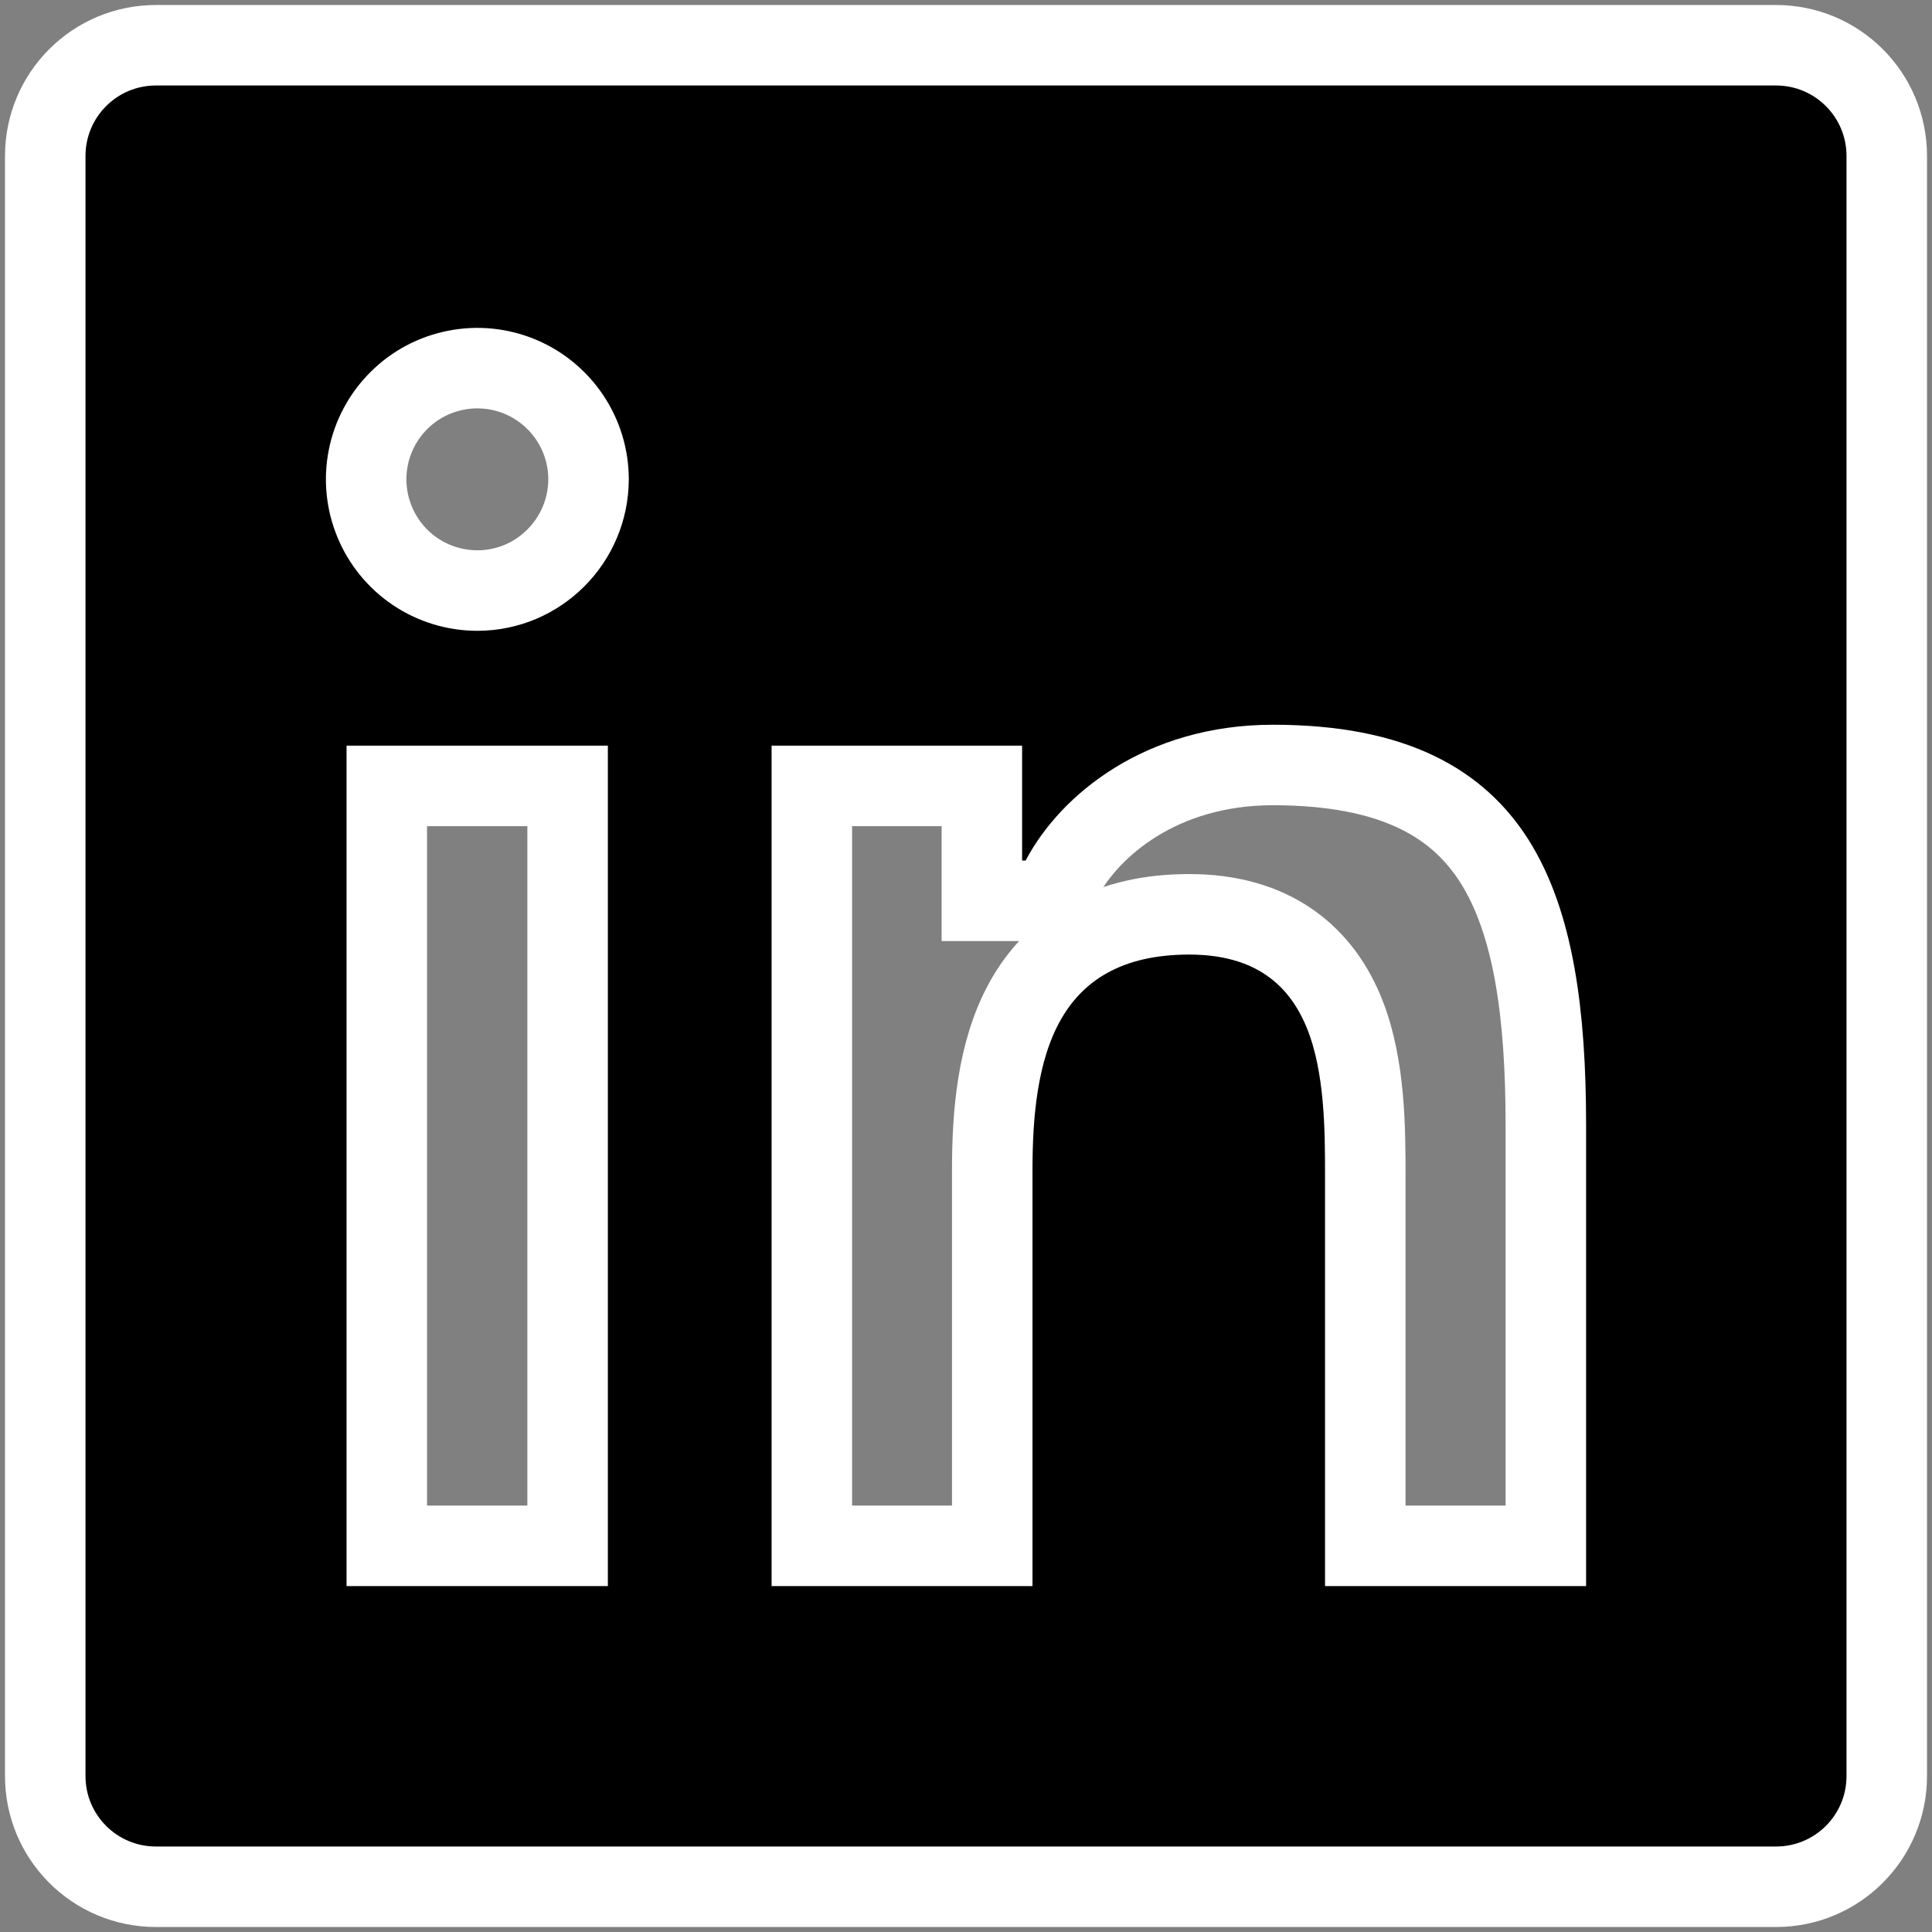 <svg width="24" height="24" viewBox="0 0 24 24" fill="none" xmlns="http://www.w3.org/2000/svg">
<rect x="0" y="0" width="24" height="24" fill="#808080" stroke="none"/>
<path d="M19.203 13.977V19.203H16.96V14.625V14.618C16.96 14.036 16.96 13.246 16.706 12.603C16.572 12.266 16.361 11.944 16.025 11.71C15.688 11.475 15.269 11.358 14.773 11.358C14.286 11.358 13.866 11.453 13.514 11.648C13.16 11.844 12.906 12.124 12.729 12.445C12.387 13.065 12.326 13.847 12.326 14.537V19.203H10.085V9.763H12.197V10.69V11.19H12.697H12.741H13.043L13.183 10.923C13.533 10.259 14.425 9.503 15.812 9.503C17.332 9.503 18.119 9.993 18.567 10.702C19.047 11.465 19.203 12.582 19.203 13.977ZM22.062 0.562H1.938C1.177 0.562 0.562 1.177 0.562 1.938V22.062C0.562 22.823 1.177 23.438 1.938 23.438H22.062C22.823 23.438 23.438 22.823 23.438 22.062V1.938C23.438 1.177 22.823 0.562 22.062 0.562ZM7.051 19.203H4.805V9.763H7.051V19.203ZM5.93 7.336C5.657 7.336 5.389 7.255 5.162 7.103C4.935 6.951 4.758 6.735 4.654 6.483C4.549 6.23 4.522 5.953 4.575 5.685C4.628 5.417 4.76 5.171 4.953 4.978C5.146 4.784 5.392 4.653 5.66 4.6C5.928 4.546 6.206 4.574 6.458 4.678C6.711 4.783 6.926 4.96 7.078 5.187C7.23 5.414 7.311 5.681 7.311 5.954C7.309 6.718 6.689 7.336 5.93 7.336Z" fill="black" stroke="white"/>
</svg>
